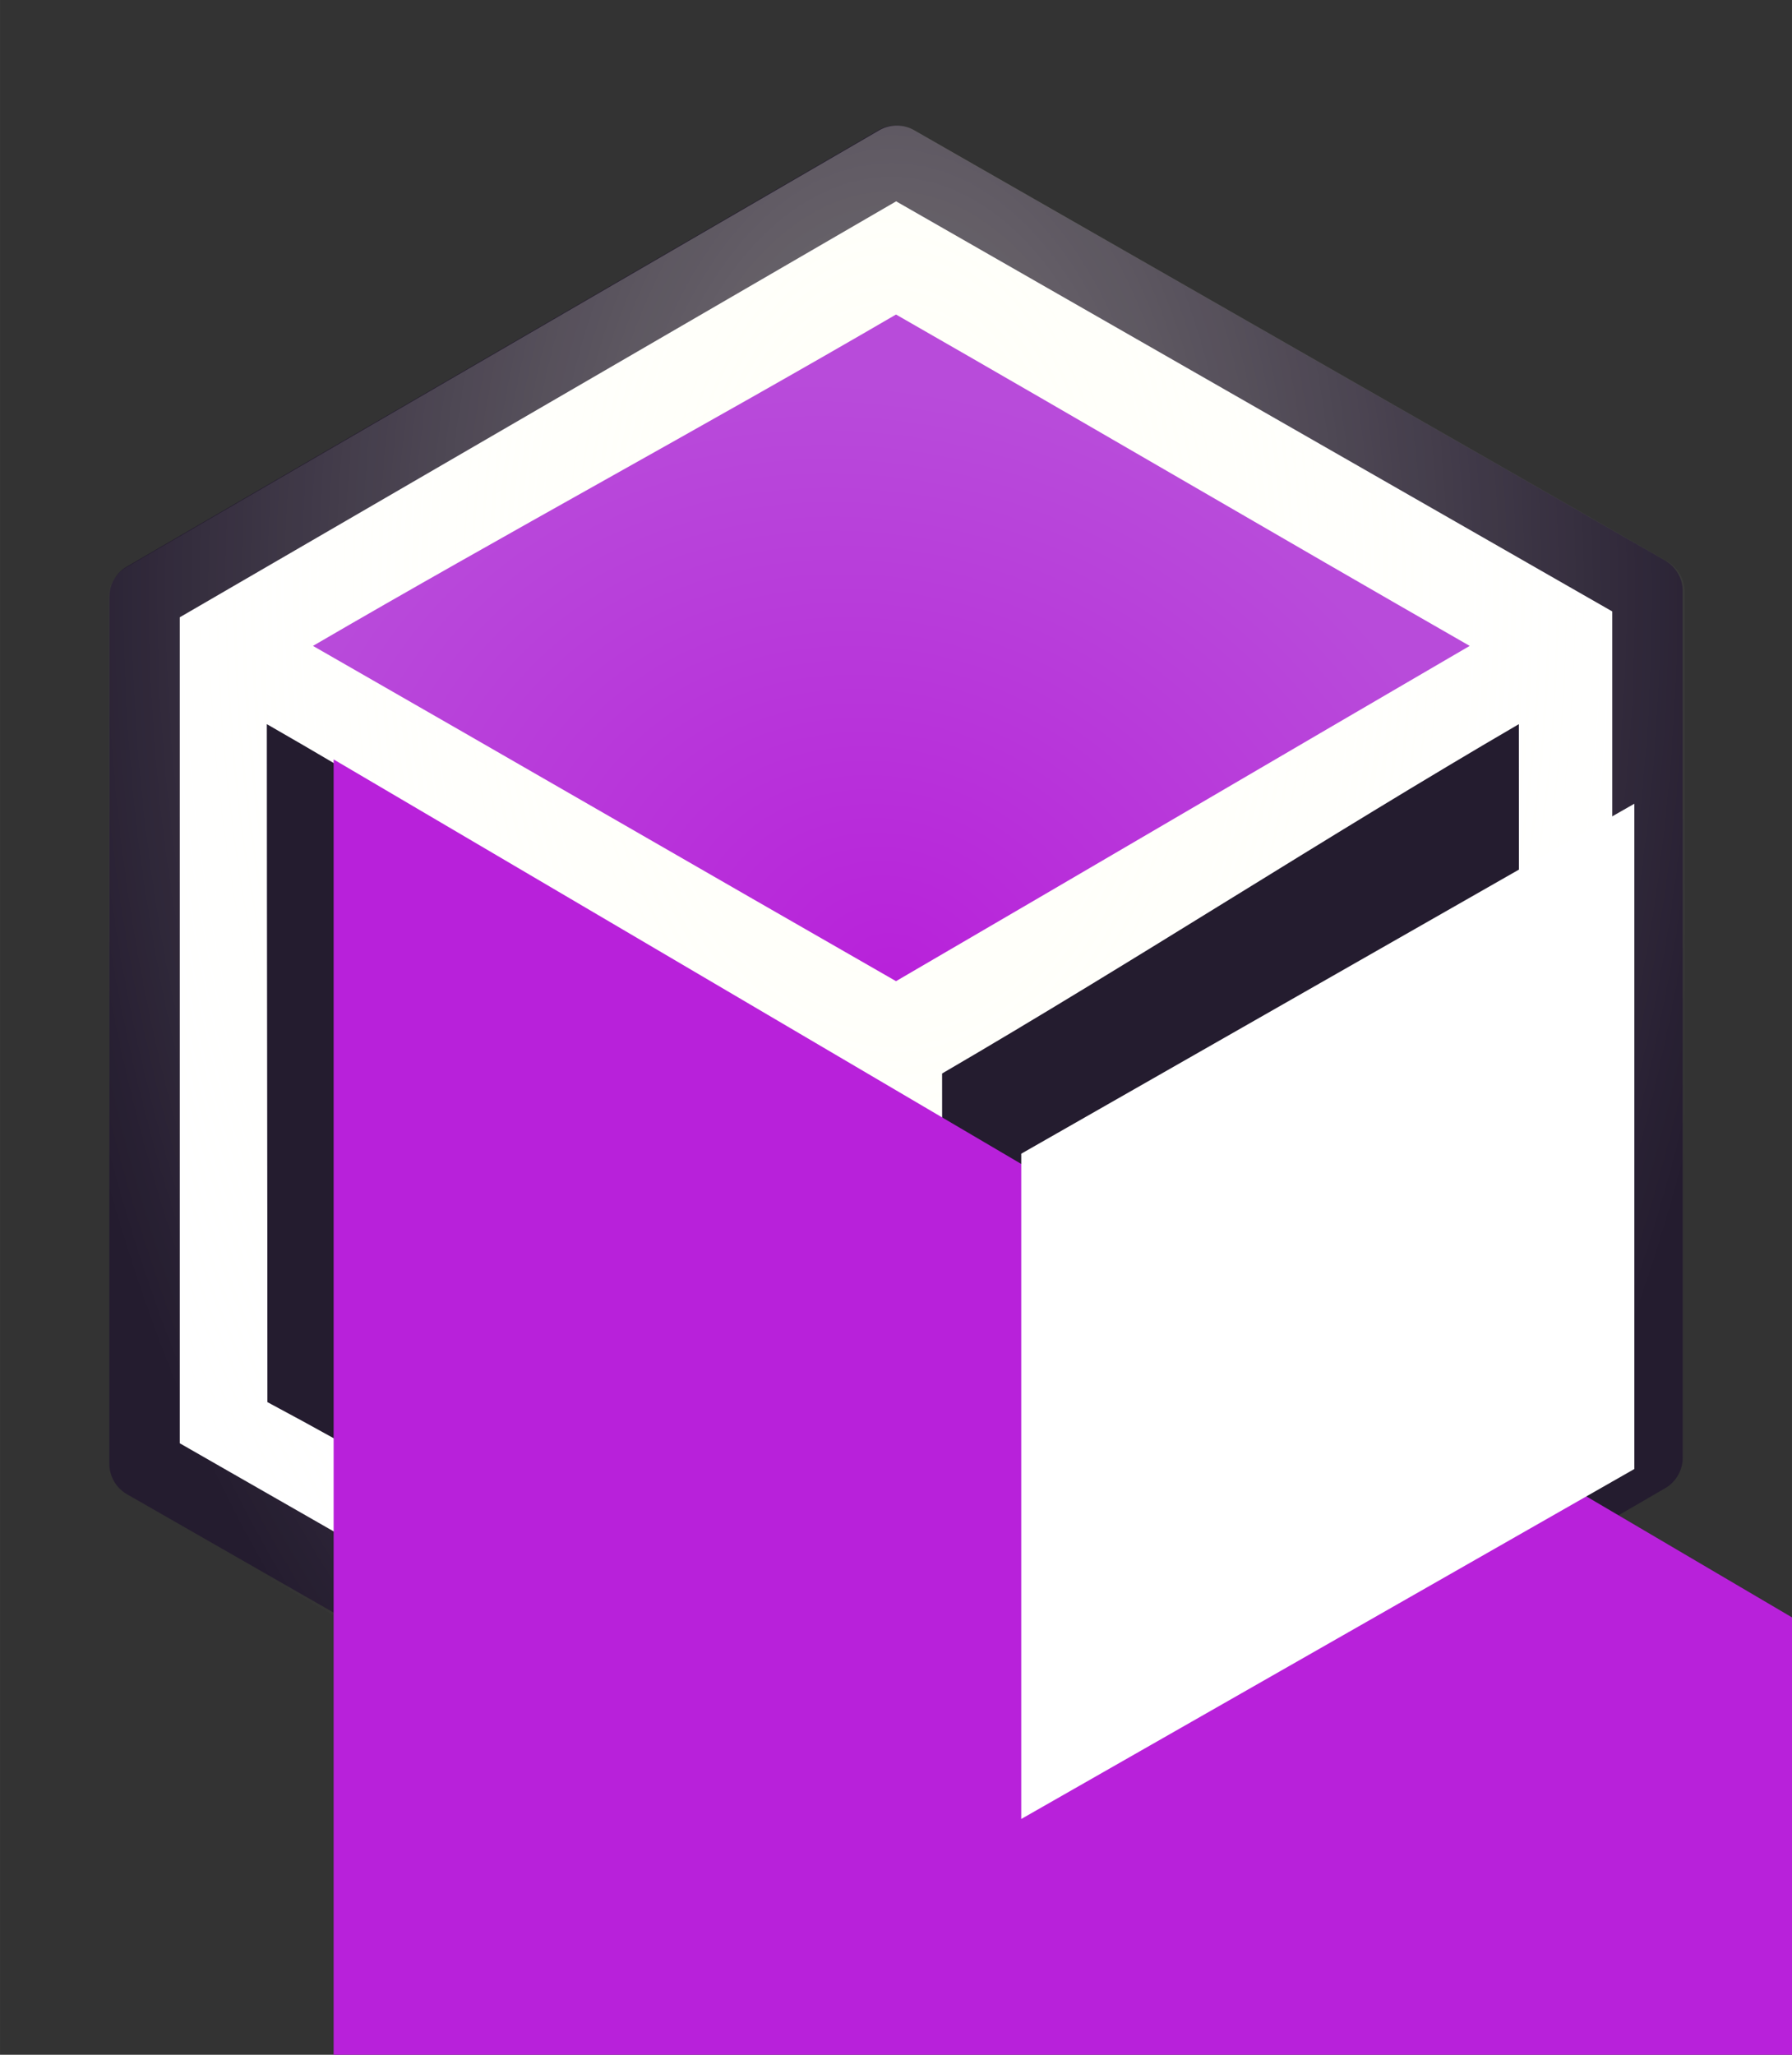 <?xml version="1.0" encoding="UTF-8" standalone="no"?>
<!-- Created with Inkscape (http://www.inkscape.org/) -->

<svg
   xmlns:dc="http://purl.org/dc/elements/1.1/"
   xmlns:cc="http://creativecommons.org/ns#"
   xmlns:rdf="http://www.w3.org/1999/02/22-rdf-syntax-ns#"
   xmlns:svg="http://www.w3.org/2000/svg"
   xmlns="http://www.w3.org/2000/svg"
   xmlns:xlink="http://www.w3.org/1999/xlink"
   xmlns:sodipodi="http://sodipodi.sourceforge.net/DTD/sodipodi-0.dtd"
   xmlns:inkscape="http://www.inkscape.org/namespaces/inkscape"
   width="254.397"
   height="291.604"
   viewBox="0 0 67.309 77.154"
   version="1.1"
   id="svg8"
   inkscape:version="0.92.4 (5da689c313, 2019-01-14)"
   sodipodi:docname="mmlc-logo-transparent.svg"
   inkscape:export-filename="D:\WampServer\www\modified-shop\ModifiedModuleLoaderClient\src\Images\mmlc-logo-transparent.png"
   inkscape:export-xdpi="96"
   inkscape:export-ydpi="96">
  <rect x="0" y="0" width="67.309" height="77.154" fill="#333333" stroke="none"/>
  <defs
     id="defs2">
    <linearGradient
       inkscape:collect="always"
       id="linearGradient1864">
      <stop
         style="stop-color:#241c2f;stop-opacity:1;"
         offset="0"
         id="stop1860" />
      <stop
         style="stop-color:#241c2f;stop-opacity:1"
         offset="1"
         id="stop1862" />
    </linearGradient>
    <linearGradient
       inkscape:collect="always"
       id="linearGradient1695">
      <stop
         style="stop-color:#b821da;stop-opacity:1"
         offset="0"
         id="stop1691" />
      <stop
         style="stop-color:#b84bda;stop-opacity:1"
         offset="1"
         id="stop1693" />
    </linearGradient>
    <linearGradient
       inkscape:collect="always"
       id="linearGradient1587">
      <stop
         style="stop-color:#ffffeb;stop-opacity:1"
         offset="0"
         id="stop1583" />
      <stop
         style="stop-color:#fffff4;stop-opacity:0"
         offset="1"
         id="stop1585" />
    </linearGradient>
    <inkscape:perspective
       sodipodi:type="inkscape:persp3d"
       inkscape:vp_x="0 : 142.875 : 1"
       inkscape:vp_y="0 : 1000 : 0"
       inkscape:vp_z="507.99997 : 142.875 : 1"
       inkscape:persp3d-origin="253.99999 : 95.250002 : 1"
       id="perspective940" />
    <clipPath
       id="clipPath851"
       clipPathUnits="userSpaceOnUse">
      <path
         style="clip-rule:evenodd"
         inkscape:connector-curvature="0"
         id="path849"
         d="M 0,0 H 569.732 V 816.812 H 0 V 0" />
    </clipPath>
    <clipPath
       id="clipPath865"
       clipPathUnits="userSpaceOnUse">
      <path
         style="clip-rule:evenodd"
         inkscape:connector-curvature="0"
         id="path863"
         d="M 0,0 H 569.732 V 816.812 H 0 V 0" />
    </clipPath>
    <clipPath
       id="clipPath875"
       clipPathUnits="userSpaceOnUse">
      <path
         style="clip-rule:evenodd"
         inkscape:connector-curvature="0"
         id="path873"
         d="M 0,0 H 569.732 V 816.812 H 0 V 0" />
    </clipPath>
    <clipPath
       id="clipPath889"
       clipPathUnits="userSpaceOnUse">
      <path
         style="clip-rule:evenodd"
         inkscape:connector-curvature="0"
         id="path887"
         d="M 0,0 H 569.732 V 816.812 H 0 V 0" />
    </clipPath>
    <clipPath
       id="clipPath903"
       clipPathUnits="userSpaceOnUse">
      <path
         style="clip-rule:evenodd"
         inkscape:connector-curvature="0"
         id="path901"
         d="M 0,0 H 569.732 V 816.812 H 0 V 0" />
    </clipPath>
    <clipPath
       id="clipPath921"
       clipPathUnits="userSpaceOnUse">
      <path
         style="clip-rule:evenodd"
         inkscape:connector-curvature="0"
         id="path919"
         d="M 0,0 H 569.732 V 816.812 H 0 V 0" />
    </clipPath>
    <clipPath
       id="clipPath4812"
       clipPathUnits="userSpaceOnUse">
      <path
         style="clip-rule:evenodd"
         inkscape:connector-curvature="0"
         id="path4810"
         d="M 0,0 H 569.732 V 816.812 H 0 V 0" />
    </clipPath>
    <clipPath
       id="clipPath4826"
       clipPathUnits="userSpaceOnUse">
      <path
         style="clip-rule:evenodd"
         inkscape:connector-curvature="0"
         id="path4824"
         d="M 0,0 H 569.732 V 816.812 H 0 V 0" />
    </clipPath>
    <clipPath
       id="clipPath4836"
       clipPathUnits="userSpaceOnUse">
      <path
         style="clip-rule:evenodd"
         inkscape:connector-curvature="0"
         id="path4834"
         d="M 0,0 H 569.732 V 816.812 H 0 V 0" />
    </clipPath>
    <clipPath
       id="clipPath4850"
       clipPathUnits="userSpaceOnUse">
      <path
         style="clip-rule:evenodd"
         inkscape:connector-curvature="0"
         id="path4848"
         d="M 0,0 H 569.732 V 816.812 H 0 V 0" />
    </clipPath>
    <clipPath
       id="clipPath4864"
       clipPathUnits="userSpaceOnUse">
      <path
         style="clip-rule:evenodd"
         inkscape:connector-curvature="0"
         id="path4862"
         d="M 0,0 H 569.732 V 816.812 H 0 V 0" />
    </clipPath>
    <clipPath
       id="clipPath4882"
       clipPathUnits="userSpaceOnUse">
      <path
         style="clip-rule:evenodd"
         inkscape:connector-curvature="0"
         id="path4880"
         d="M 0,0 H 569.732 V 816.812 H 0 V 0" />
    </clipPath>
    <clipPath
       id="clipPath1369"
       clipPathUnits="userSpaceOnUse">
      <path
         style="clip-rule:evenodd"
         inkscape:connector-curvature="0"
         id="path1367"
         d="M 0,0 H 569.732 V 816.812 H 0 V 0" />
    </clipPath>
    <clipPath
       id="clipPath1387"
       clipPathUnits="userSpaceOnUse">
      <path
         style="clip-rule:evenodd"
         inkscape:connector-curvature="0"
         id="path1385"
         d="M 0,0 H 569.732 V 816.812 H 0 V 0" />
    </clipPath>
    <clipPath
       id="clipPath1401"
       clipPathUnits="userSpaceOnUse">
      <path
         style="clip-rule:evenodd"
         inkscape:connector-curvature="0"
         id="path1399"
         d="M 0,0 H 569.732 V 816.812 H 0 V 0" />
    </clipPath>
    <clipPath
       id="clipPath1411"
       clipPathUnits="userSpaceOnUse">
      <path
         style="clip-rule:evenodd"
         inkscape:connector-curvature="0"
         id="path1409"
         d="M 0,0 H 569.732 V 816.812 H 0 V 0" />
    </clipPath>
    <clipPath
       id="clipPath1425"
       clipPathUnits="userSpaceOnUse">
      <path
         style="clip-rule:evenodd"
         inkscape:connector-curvature="0"
         id="path1423"
         d="M 0,0 H 569.732 V 816.812 H 0 V 0" />
    </clipPath>
    <clipPath
       id="clipPath1443"
       clipPathUnits="userSpaceOnUse">
      <path
         style="clip-rule:evenodd"
         inkscape:connector-curvature="0"
         id="path1441"
         d="M 0,0 H 569.732 V 816.812 H 0 V 0" />
    </clipPath>
    <clipPath
       id="clipPath1443-3"
       clipPathUnits="userSpaceOnUse">
      <path
         style="clip-rule:evenodd"
         inkscape:connector-curvature="0"
         id="path1441-4"
         d="M 0,0 H 569.732 V 816.812 H 0 V 0" />
    </clipPath>
    <clipPath
       id="clipPath1425-8"
       clipPathUnits="userSpaceOnUse">
      <path
         style="clip-rule:evenodd"
         inkscape:connector-curvature="0"
         id="path1423-0"
         d="M 0,0 H 569.732 V 816.812 H 0 V 0" />
    </clipPath>
    <clipPath
       id="clipPath1411-1"
       clipPathUnits="userSpaceOnUse">
      <path
         style="clip-rule:evenodd"
         inkscape:connector-curvature="0"
         id="path1409-6"
         d="M 0,0 H 569.732 V 816.812 H 0 V 0" />
    </clipPath>
    <clipPath
       id="clipPath1914"
       clipPathUnits="userSpaceOnUse">
      <path
         style="clip-rule:evenodd"
         inkscape:connector-curvature="0"
         id="path1912"
         d="M 0,0 H 569.732 V 816.812 H 0 V 0" />
    </clipPath>
    <clipPath
       id="clipPath1932"
       clipPathUnits="userSpaceOnUse">
      <path
         style="clip-rule:evenodd"
         inkscape:connector-curvature="0"
         id="path1930"
         d="M 0,0 H 569.732 V 816.812 H 0 V 0" />
    </clipPath>
    <clipPath
       id="clipPath1946"
       clipPathUnits="userSpaceOnUse">
      <path
         style="clip-rule:evenodd"
         inkscape:connector-curvature="0"
         id="path1944"
         d="M 0,0 H 569.732 V 816.812 H 0 V 0" />
    </clipPath>
    <clipPath
       id="clipPath1956"
       clipPathUnits="userSpaceOnUse">
      <path
         style="clip-rule:evenodd"
         inkscape:connector-curvature="0"
         id="path1954"
         d="M 0,0 H 569.732 V 816.812 H 0 V 0" />
    </clipPath>
    <clipPath
       id="clipPath1970"
       clipPathUnits="userSpaceOnUse">
      <path
         style="clip-rule:evenodd"
         inkscape:connector-curvature="0"
         id="path1968"
         d="M 0,0 H 569.732 V 816.812 H 0 V 0" />
    </clipPath>
    <clipPath
       id="clipPath1988"
       clipPathUnits="userSpaceOnUse">
      <path
         style="clip-rule:evenodd"
         inkscape:connector-curvature="0"
         id="path1986"
         d="M 0,0 H 569.732 V 816.812 H 0 V 0" />
    </clipPath>
    <clipPath
       id="clipPath2393"
       clipPathUnits="userSpaceOnUse">
      <path
         style="clip-rule:evenodd"
         inkscape:connector-curvature="0"
         id="path2391"
         d="M 0,0 H 569.732 V 816.812 H 0 V 0" />
    </clipPath>
    <clipPath
       id="clipPath2403"
       clipPathUnits="userSpaceOnUse">
      <path
         style="clip-rule:evenodd"
         inkscape:connector-curvature="0"
         id="path2401"
         d="M 0,0 H 569.732 V 816.812 H 0 V 0" />
    </clipPath>
    <clipPath
       id="clipPath2417"
       clipPathUnits="userSpaceOnUse">
      <path
         style="clip-rule:evenodd"
         inkscape:connector-curvature="0"
         id="path2415"
         d="M 0,0 H 569.732 V 816.812 H 0 V 0" />
    </clipPath>
    <clipPath
       id="clipPath2431"
       clipPathUnits="userSpaceOnUse">
      <path
         style="clip-rule:evenodd"
         inkscape:connector-curvature="0"
         id="path2429"
         d="M 0,0 H 569.732 V 816.812 H 0 V 0" />
    </clipPath>
    <clipPath
       id="clipPath2445"
       clipPathUnits="userSpaceOnUse">
      <path
         style="clip-rule:evenodd"
         inkscape:connector-curvature="0"
         id="path2443"
         d="M 0,0 H 569.732 V 816.812 H 0 V 0" />
    </clipPath>
    <clipPath
       id="clipPath2455"
       clipPathUnits="userSpaceOnUse">
      <path
         style="clip-rule:evenodd"
         inkscape:connector-curvature="0"
         id="path2453"
         d="M 0,0 H 569.732 V 816.812 H 0 V 0" />
    </clipPath>
    <clipPath
       id="clipPath2469"
       clipPathUnits="userSpaceOnUse">
      <path
         style="clip-rule:evenodd"
         inkscape:connector-curvature="0"
         id="path2467"
         d="M 0,0 H 569.732 V 816.812 H 0 V 0" />
    </clipPath>
    <clipPath
       id="clipPath2479"
       clipPathUnits="userSpaceOnUse">
      <path
         style="clip-rule:evenodd"
         inkscape:connector-curvature="0"
         id="path2477"
         d="M 0,0 H 569.732 V 816.812 H 0 V 0" />
    </clipPath>
    <clipPath
       id="clipPath2489"
       clipPathUnits="userSpaceOnUse">
      <path
         style="clip-rule:evenodd"
         inkscape:connector-curvature="0"
         id="path2487"
         d="M 0,0 H 569.732 V 816.812 H 0 V 0" />
    </clipPath>
    <clipPath
       id="clipPath2503"
       clipPathUnits="userSpaceOnUse">
      <path
         style="clip-rule:evenodd"
         inkscape:connector-curvature="0"
         id="path2501"
         d="M 0,0 H 569.732 V 816.812 H 0 V 0" />
    </clipPath>
    <clipPath
       id="clipPath2517"
       clipPathUnits="userSpaceOnUse">
      <path
         style="clip-rule:evenodd"
         inkscape:connector-curvature="0"
         id="path2515"
         d="M 0,0 H 569.732 V 816.812 H 0 V 0" />
    </clipPath>
    <clipPath
       id="clipPath2531"
       clipPathUnits="userSpaceOnUse">
      <path
         style="clip-rule:evenodd"
         inkscape:connector-curvature="0"
         id="path2529"
         d="M 0,0 H 569.732 V 816.812 H 0 V 0" />
    </clipPath>
    <clipPath
       id="clipPath2545"
       clipPathUnits="userSpaceOnUse">
      <path
         style="clip-rule:evenodd"
         inkscape:connector-curvature="0"
         id="path2543"
         d="M 0,0 H 569.732 V 816.812 H 0 V 0" />
    </clipPath>
    <clipPath
       id="clipPath3484"
       clipPathUnits="userSpaceOnUse">
      <path
         style="clip-rule:evenodd"
         inkscape:connector-curvature="0"
         id="path3482"
         d="M 0,0 H 569.732 V 816.812 H 0 V 0" />
    </clipPath>
    <clipPath
       id="clipPath3494"
       clipPathUnits="userSpaceOnUse">
      <path
         style="clip-rule:evenodd"
         inkscape:connector-curvature="0"
         id="path3492"
         d="M 0,0 H 569.732 V 816.812 H 0 V 0" />
    </clipPath>
    <clipPath
       id="clipPath3508"
       clipPathUnits="userSpaceOnUse">
      <path
         style="clip-rule:evenodd"
         inkscape:connector-curvature="0"
         id="path3506"
         d="M 0,0 H 569.732 V 816.812 H 0 V 0" />
    </clipPath>
    <clipPath
       id="clipPath3522"
       clipPathUnits="userSpaceOnUse">
      <path
         style="clip-rule:evenodd"
         inkscape:connector-curvature="0"
         id="path3520"
         d="M 0,0 H 569.732 V 816.812 H 0 V 0" />
    </clipPath>
    <clipPath
       id="clipPath3536"
       clipPathUnits="userSpaceOnUse">
      <path
         style="clip-rule:evenodd"
         inkscape:connector-curvature="0"
         id="path3534"
         d="M 0,0 H 569.732 V 816.812 H 0 V 0" />
    </clipPath>
    <clipPath
       id="clipPath3546"
       clipPathUnits="userSpaceOnUse">
      <path
         style="clip-rule:evenodd"
         inkscape:connector-curvature="0"
         id="path3544"
         d="M 0,0 H 569.732 V 816.812 H 0 V 0" />
    </clipPath>
    <clipPath
       id="clipPath3560"
       clipPathUnits="userSpaceOnUse">
      <path
         style="clip-rule:evenodd"
         inkscape:connector-curvature="0"
         id="path3558"
         d="M 0,0 H 569.732 V 816.812 H 0 V 0" />
    </clipPath>
    <clipPath
       id="clipPath3570"
       clipPathUnits="userSpaceOnUse">
      <path
         style="clip-rule:evenodd"
         inkscape:connector-curvature="0"
         id="path3568"
         d="M 0,0 H 569.732 V 816.812 H 0 V 0" />
    </clipPath>
    <clipPath
       id="clipPath3580"
       clipPathUnits="userSpaceOnUse">
      <path
         style="clip-rule:evenodd"
         inkscape:connector-curvature="0"
         id="path3578"
         d="M 0,0 H 569.732 V 816.812 H 0 V 0" />
    </clipPath>
    <clipPath
       id="clipPath3594"
       clipPathUnits="userSpaceOnUse">
      <path
         style="clip-rule:evenodd"
         inkscape:connector-curvature="0"
         id="path3592"
         d="M 0,0 H 569.732 V 816.812 H 0 V 0" />
    </clipPath>
    <clipPath
       id="clipPath3608"
       clipPathUnits="userSpaceOnUse">
      <path
         style="clip-rule:evenodd"
         inkscape:connector-curvature="0"
         id="path3606"
         d="M 0,0 H 569.732 V 816.812 H 0 V 0" />
    </clipPath>
    <clipPath
       id="clipPath3622"
       clipPathUnits="userSpaceOnUse">
      <path
         style="clip-rule:evenodd"
         inkscape:connector-curvature="0"
         id="path3620"
         d="M 0,0 H 569.732 V 816.812 H 0 V 0" />
    </clipPath>
    <clipPath
       id="clipPath3636"
       clipPathUnits="userSpaceOnUse">
      <path
         style="clip-rule:evenodd"
         inkscape:connector-curvature="0"
         id="path3634"
         d="M 0,0 H 569.732 V 816.812 H 0 V 0" />
    </clipPath>
    <radialGradient
       inkscape:collect="always"
       xlink:href="#linearGradient1587"
       id="radialGradient1593"
       cx="-345.709"
       cy="297.09"
       fx="-345.709"
       fy="297.09"
       r="67.733"
       gradientTransform="matrix(0.003,2.994,-1.813,0.002,666.074,1118.211)"
       gradientUnits="userSpaceOnUse" />
    <radialGradient
       inkscape:collect="always"
       xlink:href="#linearGradient1695"
       id="radialGradient1697"
       cx="-298.258"
       cy="430.093"
       fx="-298.258"
       fy="430.093"
       r="24.887"
       gradientTransform="matrix(0.437,-0.756,0.873,0.506,-543.201,-23.253)"
       gradientUnits="userSpaceOnUse" />
    <linearGradient
       inkscape:collect="always"
       xlink:href="#linearGradient1864"
       id="linearGradient1868"
       gradientUnits="userSpaceOnUse"
       x1="-264.397"
       y1="382.943"
       x2="-264.397"
       y2="460.096"
       gradientTransform="matrix(0.873,0,0,0.874,-37.882,53.292)" />
    <linearGradient
       inkscape:collect="always"
       xlink:href="#linearGradient1864"
       id="linearGradient1868-2-5"
       gradientUnits="userSpaceOnUse"
       x1="-264.397"
       y1="382.943"
       x2="-264.397"
       y2="460.096"
       gradientTransform="matrix(0.873,0,0,0.874,-413.534,-102.222)" />
    <radialGradient
       inkscape:collect="always"
       xlink:href="#linearGradient1587"
       id="radialGradient1593-5-7"
       cx="-345.709"
       cy="297.09"
       fx="-345.709"
       fy="297.09"
       r="67.733"
       gradientTransform="matrix(8.0805072e-4,0.792,-0.48,4.8924104e-4,-531.106,523.287)"
       gradientUnits="userSpaceOnUse" />
    <linearGradient
       inkscape:collect="always"
       xlink:href="#linearGradient1864"
       id="linearGradient1868-2-5-5"
       gradientUnits="userSpaceOnUse"
       x1="-264.397"
       y1="382.943"
       x2="-264.397"
       y2="460.096"
       gradientTransform="matrix(0.873,0,0,0.874,99.088,45.204)" />
    <radialGradient
       inkscape:collect="always"
       xlink:href="#linearGradient1587"
       id="radialGradient1593-5-7-3"
       cx="-345.709"
       cy="297.09"
       fx="-345.709"
       fy="297.09"
       r="67.733"
       gradientTransform="matrix(8.0805072e-4,0.792,-0.48,4.8924104e-4,-18.483,670.713)"
       gradientUnits="userSpaceOnUse" />
  </defs>
  <sodipodi:namedview
     id="base"
     pagecolor="#ffffff"
     bordercolor="#666666"
     borderopacity="1.0"
     inkscape:pageopacity="0.0"
     inkscape:pageshadow="2"
     inkscape:zoom="1"
     inkscape:cx="86.666727"
     inkscape:cy="112.16053"
     inkscape:document-units="px"
     inkscape:current-layer="layer1"
     showgrid="false"
     borderlayer="true"
     inkscape:showpageshadow="false"
     fit-margin-top="0"
     fit-margin-left="0"
     fit-margin-right="0"
     fit-margin-bottom="0"
     inkscape:window-width="1920"
     inkscape:window-height="1027"
     inkscape:window-x="-8"
     inkscape:window-y="-7"
     inkscape:window-maximized="1"
     units="px"
     inkscape:snap-bbox="true"
     inkscape:bbox-paths="true"
     inkscape:bbox-nodes="true"
     inkscape:snap-bbox-edge-midpoints="true"
     inkscape:snap-bbox-midpoints="true"
     inkscape:object-paths="true"
     inkscape:snap-intersection-paths="true"
     inkscape:snap-smooth-nodes="true"
     inkscape:snap-midpoints="true"
     inkscape:snap-object-midpoints="true"
     inkscape:snap-center="true"
     inkscape:snap-text-baseline="true"
     inkscape:snap-page="true"
     showguides="false"
     inkscape:guide-bbox="true"
     inkscape:snap-global="true">
    <sodipodi:guide
       position="13.923,179.326"
       orientation="0,1"
       id="guide964"
       inkscape:locked="false" />
    <sodipodi:guide
       position="13.923,188.68"
       orientation="1,0"
       id="guide968"
       inkscape:locked="false" />
    <sodipodi:guide
       position="219.921,102.975"
       orientation="1,0"
       id="guide1050"
       inkscape:locked="false" />
    <sodipodi:guide
       position="219.921,102.975"
       orientation="0,1"
       id="guide1052"
       inkscape:locked="false" />
    <sodipodi:guide
       position="191.616,113.69"
       orientation="1,0"
       id="guide1264"
       inkscape:locked="false" />
    <sodipodi:guide
       position="35.639,69.339"
       orientation="1,0"
       id="guide1734"
       inkscape:locked="false" />
    <sodipodi:guide
       position="60.457,28.06"
       orientation="1,0"
       id="guide1736"
       inkscape:locked="false" />
    <sodipodi:guide
       position="57.364,35.305"
       orientation="0,1"
       id="guide1768"
       inkscape:locked="false" />
    <sodipodi:guide
       position="57.364,34.776"
       orientation="0,1"
       id="guide1779"
       inkscape:locked="false" />
    <sodipodi:guide
       position="39.559,15.352"
       orientation="1,0"
       id="guide1872"
       inkscape:locked="false" />
    <sodipodi:guide
       position="56.468,30.153"
       orientation="1,0"
       id="guide1889"
       inkscape:locked="false" />
    <sodipodi:guide
       position="39.55,14.659"
       orientation="0,1"
       id="guide1891"
       inkscape:locked="false" />
    <sodipodi:guide
       position="40.09,15.722"
       orientation="0,1"
       id="guide1893"
       inkscape:locked="false" />
    <sodipodi:guide
       position="40.089,16.25"
       orientation="1,0"
       id="guide1895"
       inkscape:locked="false" />
    <sodipodi:guide
       position="40.089,19.363"
       orientation="0,1"
       id="guide1897"
       inkscape:locked="false" />
    <sodipodi:guide
       position="40.089,19.892"
       orientation="0,1"
       id="guide1899"
       inkscape:locked="false" />
    <sodipodi:guide
       position="50.753,24.715"
       orientation="1,0"
       id="guide1901"
       inkscape:locked="false" />
    <sodipodi:guide
       position="50.753,21.931"
       orientation="0,1"
       id="guide1905"
       inkscape:locked="false" />
    <sodipodi:guide
       position="39.559,19.808"
       orientation="1,0"
       id="guide1251"
       inkscape:locked="false" />
    <sodipodi:guide
       position="39.96,15.193"
       orientation="0,1"
       id="guide1268"
       inkscape:locked="false" />
    <sodipodi:guide
       position="56.468,29.654"
       orientation="0,1"
       id="guide1389"
       inkscape:locked="false" />
    <sodipodi:guide
       position="56.997,24.865"
       orientation="1,0"
       id="guide1411"
       inkscape:locked="false" />
    <sodipodi:guide
       position="56.468,24.421"
       orientation="0,1"
       id="guide1413"
       inkscape:locked="false" />
    <sodipodi:guide
       position="33.656,38.575"
       orientation="1,0"
       id="guide1451"
       inkscape:locked="false" />
    <sodipodi:guide
       position="33.802,1.321"
       orientation="0,1"
       id="guide1454"
       inkscape:locked="false" />
    <sodipodi:guide
       position="33.506,75.829"
       orientation="0,1"
       id="guide1456"
       inkscape:locked="false" />
    <sodipodi:guide
       position="1.317,57.074"
       orientation="1,0"
       id="guide1460"
       inkscape:locked="false" />
    <sodipodi:guide
       position="1.465,19.82"
       orientation="0,1"
       id="guide1462"
       inkscape:locked="false" />
    <sodipodi:guide
       position="65.992,57.332"
       orientation="1,0"
       id="guide1464"
       inkscape:locked="false" />
    <sodipodi:guide
       position="65.991,20.076"
       orientation="0,1"
       id="guide1466"
       inkscape:locked="false" />
    <sodipodi:guide
       position="65.843,57.332"
       orientation="0,1"
       id="guide1500"
       inkscape:locked="false" />
    <sodipodi:guide
       position="6.689,22.673"
       orientation="0,1"
       id="guide1506"
       inkscape:locked="false" />
    <sodipodi:guide
       position="60.46,51.609"
       orientation="0,1"
       id="guide1508"
       inkscape:locked="false" />
    <sodipodi:guide
       position="31.67,69.339"
       orientation="1,0"
       id="guide1510"
       inkscape:locked="false" />
    <sodipodi:guide
       position="34.367,7.937"
       orientation="0,1"
       id="guide1512"
       inkscape:locked="false" />
    <sodipodi:guide
       position="32.32,36.592"
       orientation="0,1"
       id="guide1514"
       inkscape:locked="false" />
    <sodipodi:guide
       position="33.454,54.972"
       orientation="0,1"
       id="guide1516"
       inkscape:locked="false" />
    <sodipodi:guide
       position="58.341,55.064"
       orientation="1,0"
       id="guide1518"
       inkscape:locked="false" />
    <sodipodi:guide
       position="8.567,54.972"
       orientation="1,0"
       id="guide1520"
       inkscape:locked="false" />
    <sodipodi:guide
       position="32.954,40.561"
       orientation="0,1"
       id="guide1541"
       inkscape:locked="false" />
    <sodipodi:guide
       position="35.436,69.216"
       orientation="0,1"
       id="guide1543"
       inkscape:locked="false" />
    <sodipodi:guide
       position="1.317,22.466"
       orientation="0,1"
       id="guide1637"
       inkscape:locked="false" />
  </sodipodi:namedview>
  <g
     inkscape:label="Ebene 1"
     inkscape:groupmode="layer"
     id="layer1"
     transform="translate(331.712,-382.941)">
    <g
       id="g1381"
       transform="matrix(0.353,0,0,-0.353,-10.667,808.524)"
       inkscape:export-xdpi="96"
       inkscape:export-ydpi="96">
      <g
         id="g1383"
         clip-path="url(#clipPath1387)">
        <g
           id="g1389"
           transform="translate(-13.039,-13.039)" />
      </g>
    </g>
    <g
       id="g1395"
       transform="matrix(0.353,0,0,-0.353,-10.667,808.524)"
       inkscape:export-xdpi="96"
       inkscape:export-ydpi="96">
      <g
         id="g1397"
         clip-path="url(#clipPath1401)">
        <g
           id="g1403"
           transform="translate(-13.039,-13.039)" />
      </g>
    </g>
    <path
       inkscape:export-ydpi="96"
       inkscape:export-xdpi="96"
       sodipodi:nodetypes="ccccccc"
       inkscape:connector-curvature="0"
       id="path2866"
       d="m -269.831,437.678 -28.226,16.384 -28.226,-16.16 1e-5,-32.544 28.226,-16.384 28.226,16.159 z"
       inkscape:transform-center-y="-2.3714934"
       inkscape:transform-center-x="6.4512569"
       style="opacity:1;fill:#ffffff;fill-opacity:1;stroke:none;stroke-width:2.646;stroke-linecap:square;stroke-linejoin:round;stroke-miterlimit:4;stroke-dasharray:none;stroke-dashoffset:0;stroke-opacity:1;paint-order:stroke markers fill" />
    <path
       style="opacity:1;fill:none;fill-opacity:1;stroke:url(#linearGradient1868);stroke-width:2.646;stroke-linecap:square;stroke-linejoin:round;stroke-miterlimit:4;stroke-dasharray:none;stroke-dashoffset:0;stroke-opacity:1;paint-order:stroke markers fill"
       inkscape:transform-center-x="6.4512569"
       inkscape:transform-center-y="-2.3714934"
       d="m -269.831,437.678 -28.226,16.384 -28.226,-16.16 1e-5,-32.544 28.226,-16.384 28.226,16.159 z"
       id="path936"
       inkscape:connector-curvature="0"
       sodipodi:nodetypes="ccccccc"
       inkscape:export-xdpi="96"
       inkscape:export-ydpi="96" />
    <path
       style="opacity:0.4;fill:url(#radialGradient1593);fill-opacity:1;stroke:none;stroke-width:10;stroke-linecap:square;stroke-linejoin:round;stroke-miterlimit:4;stroke-dasharray:none;stroke-dashoffset:0;stroke-opacity:1;paint-order:stroke markers fill"
       clip-path="none"
       d="M 127.199 17.797 L 127.199 17.799 A 5 5 0 0 0 124.592 18.479 L 17.91 80.398 A 5 5 0 0 0 15.414 84.725 L 15.414 207.729 A 5 5 0 0 0 17.932 212.062 L 124.615 273.139 A 5 5 0 0 0 129.611 273.123 L 236.287 211.203 A 5 5 0 0 0 238.783 206.877 L 238.783 83.873 A 5 5 0 0 0 236.266 79.531 L 129.582 18.461 A 5 5 0 0 0 127.199 17.797 z "
       id="rect1581"
       transform="matrix(0.265,0,0,0.265,-331.712,382.941)" />
    <path
       style="fill:#241c2f;fill-opacity:1;stroke:none;stroke-width:0.265px;stroke-linecap:butt;stroke-linejoin:miter;stroke-opacity:1"
       d="m -299.791,448.282 c -4.5e-4,-8.021 0,-16.643 0,-25.032 -7.257,-4.157 -14.642,-8.961 -21.899,-13.118 0.002,8.753 0.022,17.086 0.022,25.458 7.188,3.833 15.419,8.982 21.876,12.692 z"
       id="path1391"
       inkscape:connector-curvature="0"
       sodipodi:nodetypes="ccccc"
       inkscape:export-xdpi="96"
       inkscape:export-ydpi="96" />
    <path
       style="fill:url(#radialGradient1697);fill-opacity:1;stroke:none;stroke-width:0.265px;stroke-linecap:butt;stroke-linejoin:miter;stroke-opacity:1"
       d="m -319.957,407.194 c 7.257,4.157 14.643,8.432 21.9,12.589 7.225,-4.21 14.322,-8.379 21.548,-12.589 -7.257,-4.157 -14.291,-8.286 -21.548,-12.443 -7.226,4.21 -14.674,8.233 -21.9,12.443 z"
       id="path1393"
       inkscape:connector-curvature="0"
       sodipodi:nodetypes="ccccc"
       inkscape:export-xdpi="96"
       inkscape:export-ydpi="96" />
    <path
       style="fill:#241c2f;fill-opacity:1;stroke:none;stroke-width:0.265px;stroke-linecap:butt;stroke-linejoin:miter;stroke-opacity:1"
       d="m -274.662,435.59 c 0.024,-7.603 -1.1e-4,-16.978 -1.1e-4,-25.458 -7.226,4.211 -14.438,8.907 -21.664,13.118 0.011,8.393 -0.002,17.586 0,25.032 6.715,-4.314 15.392,-9.042 21.664,-12.692 z"
       id="path1395"
       inkscape:connector-curvature="0"
       sodipodi:nodetypes="ccccc"
       inkscape:export-xdpi="96"
       inkscape:export-ydpi="96" />
    <path
       style="opacity:1;fill:#ffffff;fill-opacity:1;stroke:none;stroke-width:0.265;stroke-linecap:butt;stroke-linejoin:round;stroke-miterlimit:4;stroke-dasharray:none;stroke-dashoffset:0;stroke-opacity:1;paint-order:normal"
       d="m -292.902,437.839 c 4.92,-2.843 9.84,-5.685 14.76,-8.528 v 4.571 l -14.76,8.528 z"
       id="rect1237"
       inkscape:connector-curvature="0"
       sodipodi:nodetypes="ccccc"
       inkscape:export-xdpi="96"
       inkscape:export-ydpi="96" />
    <path
       sodipodi:nodetypes="cccccc"
       inkscape:connector-curvature="0"
       id="path1837"
       d="m -283.131,436.058 c -10e-6,-2.18 4.6e-4,-0.676 -10e-6,-3.174 -4.918,2.866 -4.391,2.552 -9.309,5.418 0,3.18 0.003,0.973 0.002,3.18 9.307,-5.426 -0.002,0 9.307,-5.424 z"
       style="fill:#b821da;fill-opacity:1;stroke:none;stroke-width:2.646;stroke-linecap:butt;stroke-linejoin:miter;stroke-miterlimit:4;stroke-dasharray:none;stroke-opacity:1"
       inkscape:export-xdpi="96"
       inkscape:export-ydpi="96" />
    <flowRoot
       xml:space="preserve"
       id="flowRoot1703"
       style="font-style:normal;font-variant:normal;font-weight:normal;font-stretch:normal;font-size:40px;line-height:1.25;font-family:BolsterBold;-inkscape-font-specification:'BolsterBold, weight=101';font-variant-ligatures:normal;font-variant-caps:normal;font-variant-numeric:normal;font-feature-settings:normal;text-align:start;letter-spacing:0px;word-spacing:0px;writing-mode:lr-tb;text-anchor:start;fill:#b821da;fill-opacity:1;stroke:none;stroke-width:0.524"
       transform="matrix(0.505,0.297,0,0.505,-99.928,584.186)"
       inkscape:export-xdpi="96"
       inkscape:export-ydpi="96"><flowRegion
         id="flowRegion1705"
         style="font-style:normal;font-variant:normal;font-stretch:normal;font-size:40px;font-family:BolsterBold;-inkscape-font-specification:'BolsterBold, weight=101';font-variant-ligatures:normal;font-variant-caps:normal;font-variant-numeric:normal;font-feature-settings:normal;text-align:start;writing-mode:lr-tb;text-anchor:start;fill:#b821da;fill-opacity:1;stroke-width:0.524"><rect
           id="rect1707"
           width="125.158"
           height="135.764"
           x="-434.164"
           y="-86.698"
           style="font-style:normal;font-variant:normal;font-stretch:normal;font-size:40px;font-family:BolsterBold;-inkscape-font-specification:'BolsterBold, weight=101';font-variant-ligatures:normal;font-variant-caps:normal;font-variant-numeric:normal;font-feature-settings:normal;text-align:start;writing-mode:lr-tb;text-anchor:start;fill:#b821da;fill-opacity:1;stroke-width:0.524" /></flowRegion><flowPara
         id="flowPara1709"
         style="fill:#b821da;fill-opacity:1;stroke-width:0.524">M</flowPara></flowRoot>    <flowRoot
       xml:space="preserve"
       id="flowRoot1703-9-7"
       style="font-style:normal;font-variant:normal;font-weight:normal;font-stretch:normal;font-size:40px;line-height:1.25;font-family:BolsterBold;-inkscape-font-specification:'BolsterBold, weight=101';font-variant-ligatures:normal;font-variant-caps:normal;font-variant-numeric:normal;font-feature-settings:normal;text-align:start;letter-spacing:0px;word-spacing:0px;writing-mode:lr-tb;text-anchor:start;fill:#ffffff;fill-opacity:1;stroke:none;stroke-width:1.441;"
       transform="matrix(0.184,-0.105,0,0.184,-213.467,396.627)"
       inkscape:export-xdpi="96"
       inkscape:export-ydpi="96"><flowRegion
         id="flowRegion1705-4-4"
         style="font-style:normal;font-variant:normal;font-stretch:normal;font-size:40px;font-family:BolsterBold;-inkscape-font-specification:'BolsterBold, weight=101';font-variant-ligatures:normal;font-variant-caps:normal;font-variant-numeric:normal;font-feature-settings:normal;text-align:start;writing-mode:lr-tb;text-anchor:start;fill:#ffffff;fill-opacity:1;stroke-width:1.441;"><rect
           id="rect1707-7-9"
           width="125.158"
           height="135.764"
           x="-434.164"
           y="-86.698"
           style="font-style:normal;font-variant:normal;font-stretch:normal;font-size:40px;font-family:BolsterBold;-inkscape-font-specification:'BolsterBold, weight=101';font-variant-ligatures:normal;font-variant-caps:normal;font-variant-numeric:normal;font-feature-settings:normal;text-align:start;writing-mode:lr-tb;text-anchor:start;fill:#ffffff;fill-opacity:1;stroke-width:1.441;" /></flowRegion><flowPara
         id="flowPara1709-7-7"
         style="fill:#ffffff;stroke-width:1.441;"><flowSpan
           style="fill:#ffffff;stroke-width:1.441;"
           id="flowSpan1735-5">MLC</flowSpan></flowPara></flowRoot>    <path
       inkscape:connector-curvature="0"
       style="opacity:0.4;fill:url(#radialGradient1593-5-7);fill-opacity:1;stroke:none;stroke-width:2.646;stroke-linecap:square;stroke-linejoin:round;stroke-miterlimit:4;stroke-dasharray:none;stroke-dashoffset:0;stroke-opacity:1;paint-order:stroke markers fill"
       d="m -741.444,209.014 h 135.467 V 344.481 H -741.444 Z"
       id="rect1581-9-2" />
    <path
       style="opacity:1;fill:none;fill-opacity:1;stroke:url(#linearGradient1868-2-5);stroke-width:2.646;stroke-linecap:square;stroke-linejoin:round;stroke-miterlimit:4;stroke-dasharray:none;stroke-dashoffset:0;stroke-opacity:1;paint-order:stroke markers fill"
       inkscape:transform-center-x="6.4512569"
       inkscape:transform-center-y="-2.3714934"
       d="m -645.484,282.164 -28.226,16.384 -28.226,-16.16 10e-6,-32.544 28.226,-16.384 28.226,16.159 z"
       id="path936-9-7"
       inkscape:connector-curvature="0"
       sodipodi:nodetypes="ccccccc" />
    <path
       inkscape:connector-curvature="0"
       style="opacity:0.4;fill:url(#radialGradient1593-5-7-3);fill-opacity:1;stroke:none;stroke-width:2.646;stroke-linecap:square;stroke-linejoin:round;stroke-miterlimit:4;stroke-dasharray:none;stroke-dashoffset:0;stroke-opacity:1;paint-order:stroke markers fill"
       d="M -228.821,356.44 H -93.354 V 491.907 H -228.821 Z"
       id="rect1581-9-2-8" />
    <path
       style="opacity:1;fill:none;fill-opacity:1;stroke:url(#linearGradient1868-2-5-5);stroke-width:2.646;stroke-linecap:square;stroke-linejoin:round;stroke-miterlimit:4;stroke-dasharray:none;stroke-dashoffset:0;stroke-opacity:1;paint-order:stroke markers fill"
       inkscape:transform-center-x="6.4512569"
       inkscape:transform-center-y="-2.3714934"
       d="m -132.861,429.59 -28.226,16.384 -28.226,-16.16 1e-5,-32.544 28.226,-16.384 28.226,16.159 z"
       id="path936-9-7-8"
       inkscape:connector-curvature="0"
       sodipodi:nodetypes="ccccccc" />
    <path
       sodipodi:nodetypes="ccccccc"
       inkscape:connector-curvature="0"
       id="path3009"
       d="m -132.861,429.59 -28.226,16.384 -28.226,-16.16 1e-5,-32.544 28.226,-16.384 28.226,16.159 z"
       inkscape:transform-center-y="-2.3714934"
       inkscape:transform-center-x="6.4512569"
       style="opacity:1;fill:none;fill-opacity:1;stroke:url(#linearGradient1868-2-5-5);stroke-width:2.646;stroke-linecap:square;stroke-linejoin:round;stroke-miterlimit:4;stroke-dasharray:none;stroke-dashoffset:0;stroke-opacity:1;paint-order:stroke markers fill" />
  </g>
</svg>
